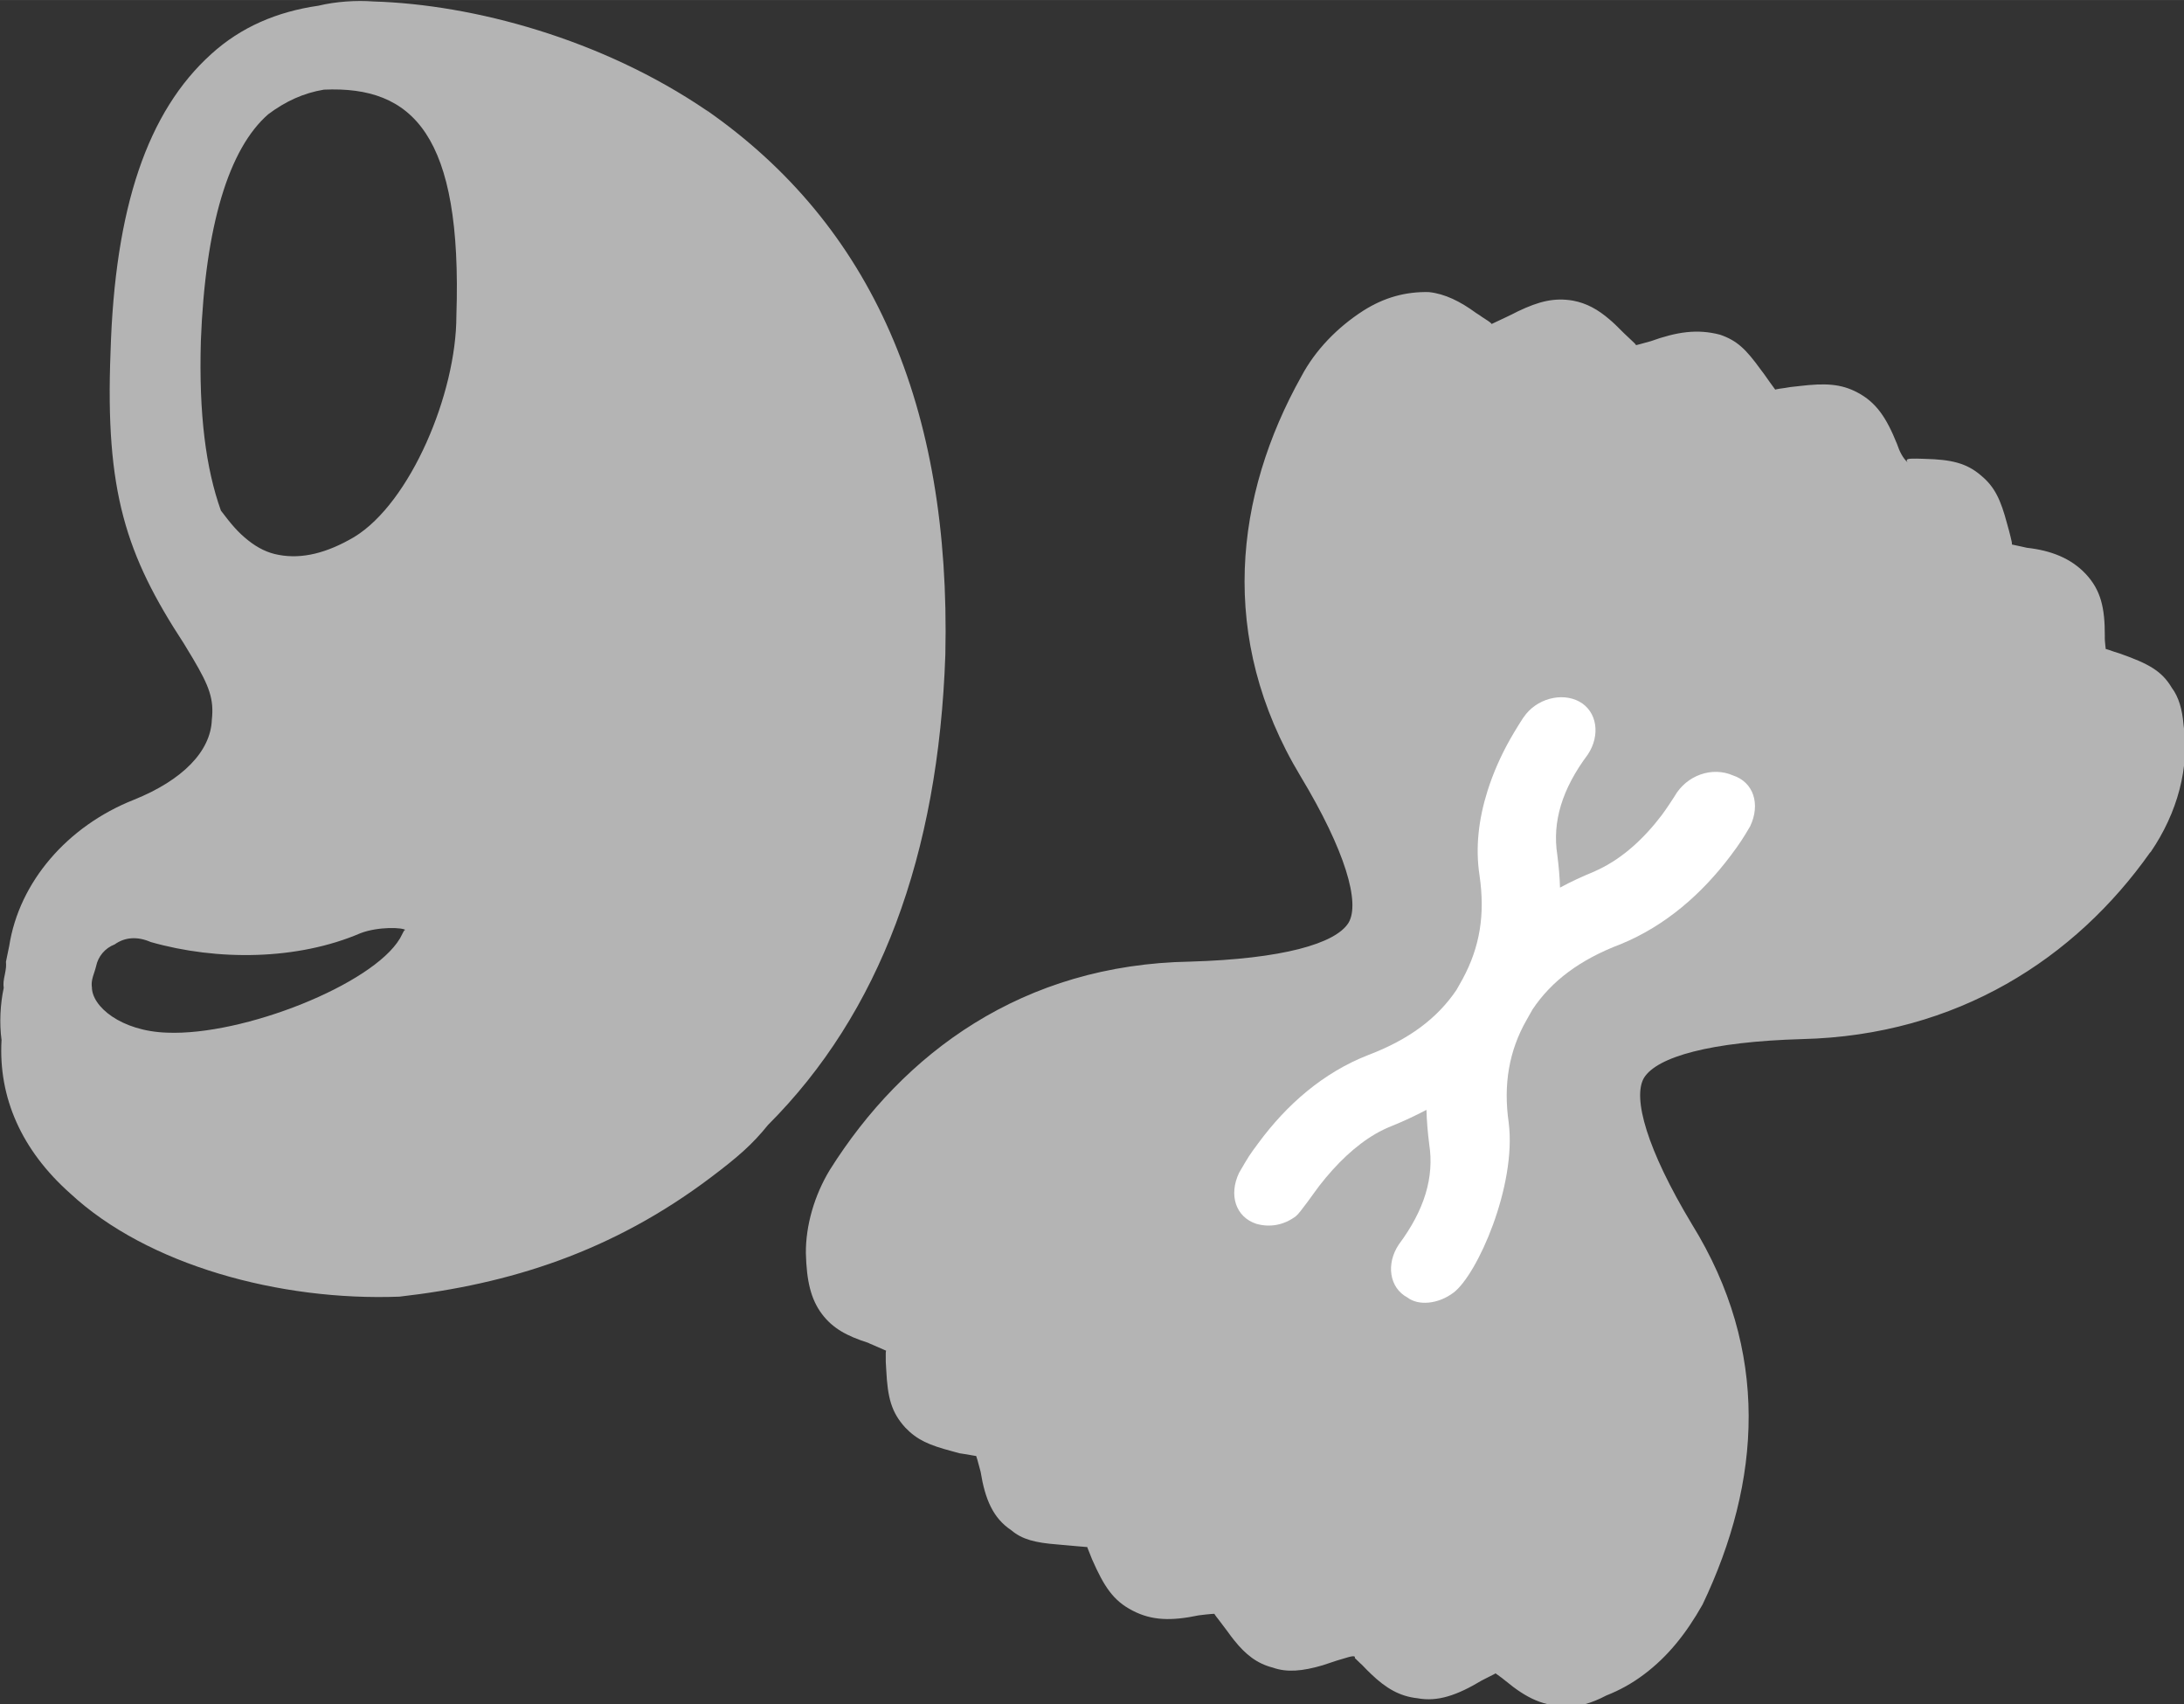 <?xml version="1.0" encoding="UTF-8" standalone="no"?>
<!-- Created with Inkscape (http://www.inkscape.org/) -->

<svg
   xmlns:dc="http://purl.org/dc/elements/1.1/"
   xmlns:cc="http://creativecommons.org/ns#"
   xmlns:rdf="http://www.w3.org/1999/02/22-rdf-syntax-ns#"
   xmlns:svg="http://www.w3.org/2000/svg"
   xmlns="http://www.w3.org/2000/svg"
   xmlns:sodipodi="http://sodipodi.sourceforge.net/DTD/sodipodi-0.dtd"
   xmlns:inkscape="http://www.inkscape.org/namespaces/inkscape"
   width="5.362mm"
   height="4.183mm"
   viewBox="0 0 18.999 14.821"
   id="svg2"
   version="1.1"
   inkscape:version="0.91 r13725"
   sodipodi:docname="icon-pasta.svg">
  <rect x="0" y="0" width="18.999" height="14.821" fill="#333333" stroke="none"/>
  <defs
     id="defs4" />
  <sodipodi:namedview
     id="base"
     pagecolor="#ffffff"
     bordercolor="#666666"
     borderopacity="1.0"
     inkscape:pageopacity="0.0"
     inkscape:pageshadow="2"
     inkscape:zoom="63.356767"
     inkscape:cx="7.1395978"
     inkscape:cy="7.5738182"
     inkscape:document-units="px"
     inkscape:current-layer="g6380"
     showgrid="false"
     fit-margin-top="0"
     fit-margin-left="0"
     fit-margin-right="0"
     fit-margin-bottom="0"
     inkscape:window-width="1871"
     inkscape:window-height="1056"
     inkscape:window-x="49"
     inkscape:window-y="24"
     inkscape:window-maximized="1" />
  <g
     inkscape:label="Calque 1"
     inkscape:groupmode="layer"
     id="layer1"
     transform="translate(-110.154,-132.228)">
    <g
       id="g6380"
       transform="matrix(0.46,-0.347,0.314,0.416,98.958,134.686)"
       style="fill:#b4b4b4;fill-opacity:1;fill-rule:evenodd;stroke:none;stroke-opacity:1">
      <path
         style="fill:#b4b4b4;fill-opacity:1;fill-rule:nonzero;stroke:none;stroke-opacity:1"
         inkscape:connector-curvature="0"
         d="m 25.59,17.742 -0.025,0.083 0.026,-0.082 c 0.945,3.196 0.256,6.393 -2.073,9.65 -1.91,2.608 -4.054,4.118 -6.414,4.483 -0.362,0.1 -0.64,0.124 -1.165,0.124 -1.87,0 -3.4,-0.603 -4.838,-1.542 -1.48,-1.14 -2.75,-2.95 -3.028,-4.685 -0.192,-1.06 0.003,-1.997 0.568,-2.733 0.123,-0.243 0.312,-0.493 0.5,-0.672 0.03,-0.06 0.064,-0.1 0.14,-0.172 0.064,-0.064 0.09,-0.093 0.124,-0.153 L 9.53,21.921 9.59,21.863 c 0.7,-0.75 1.788,-1.01 2.826,-0.694 0.775,0.232 1.372,0.125 1.67,-0.28 0.213,-0.25 0.275,-0.465 0.33,-1.01 0.012,-0.14 0.012,-0.14 0.027,-0.288 0.108,-1.763 0.43,-2.812 1.765,-4.617 1.367,-1.884 2.635,-2.835 3.928,-2.96 0.6,-0.06 1.174,0.096 1.727,0.433 0.25,0.12 0.505,0.305 0.706,0.5 1.173,1.042 2.405,2.788 3.02,4.796 z m -8.194,-2.006 c -0.69,0.953 -1.096,1.745 -1.298,2.457 0,0.297 0.01,0.467 0.057,0.667 0.046,0.2 0.123,0.37 0.238,0.505 0.237,0.288 0.592,0.46 1.074,0.52 0.983,0.107 2.53,-0.88 3.24,-1.92 1.722,-2.355 1.565,-3.504 0.46,-4.344 -0.277,-0.16 -0.568,-0.23 -0.892,-0.232 -0.79,0.06 -1.776,0.853 -2.88,2.348 z m -7.18,7.496 -0.004,0.01 c -0.18,0.258 -0.05,0.883 0.49,1.364 0.888,0.808 2.913,1.425 3.663,1.086 l 0.012,-0.006 c 0.08,-0.04 0.13,-0.078 0.132,-0.046 0,-0.06 -0.293,-0.325 -0.57,-0.414 -1.01,-0.274 -1.98,-1.07 -2.61,-1.992 -0.108,-0.212 -0.267,-0.325 -0.456,-0.33 -0.15,-0.048 -0.31,-0.006 -0.423,0.105 -0.022,0.022 -0.123,0.098 -0.13,0.104 -0.048,0.04 -0.08,0.076 -0.103,0.118 z M 36.24,42.137 c -1.864,0.66 -3.99,0.5 -5.893,-1.01 -1.13,-0.888 -1.91,-1.222 -2.258,-1.074 -0.322,0.146 -0.617,0.986 -0.754,2.43 -0.208,2.478 -1.502,4.125 -3.33,5.175 C 23.535,47.884 23.111,48 22.67,48 c -0.232,0 -0.44,-0.033 -0.652,-0.098 -0.248,-0.044 -0.456,-0.134 -0.563,-0.25 -0.287,-0.222 -0.423,-0.515 -0.517,-0.953 -0.022,-0.11 -0.065,-0.234 -0.057,-0.225 0.035,0.035 -0.03,0.014 -0.105,0 L 20.654,46.45 C 20.224,46.4 19.926,46.294 19.717,46.04 19.52,45.836 19.429,45.59 19.38,45.258 19.37,45.196 19.364,45.142 19.353,45.041 19.345,44.998 19.345,44.991 19.338,44.943 l -0.01,-0.068 c 0.04,-0.03 -0.03,-0.062 -0.146,-0.108 l -0.097,-0.04 c -0.094,-0.034 -0.157,-0.058 -0.214,-0.08 -0.292,-0.122 -0.494,-0.26 -0.617,-0.467 -0.155,-0.214 -0.21,-0.447 -0.218,-0.75 -0.002,-0.056 -0.002,-0.102 0,-0.195 l 0,-0.1 0,-0.138 c 0,-0.082 -0.01,-0.17 0.028,-0.1 -0.01,-0.013 -0.084,-0.068 -0.23,-0.16 -0.376,-0.196 -0.612,-0.397 -0.754,-0.73 -0.14,-0.323 -0.125,-0.6 -0.02,-1.09 l 0.028,-0.112 c 0.025,-0.1 0.028,-0.13 0.04,-0.094 0.007,0.023 -0.04,-0.028 -0.135,-0.122 l -0.067,-0.067 -0.15,-0.15 c -0.25,-0.244 -0.378,-0.42 -0.425,-0.65 -0.11,-0.347 -0.036,-0.675 0.162,-1.09 0.063,-0.165 0.09,-0.25 0.09,-0.26 0,0.018 -0.053,-0.063 -0.176,-0.197 L 16.354,38.07 c -0.22,-0.31 -0.316,-0.497 -0.347,-0.78 -0.03,-0.348 0.06,-0.58 0.293,-0.96 l 0.07,-0.116 c 0.053,-0.073 0.113,-0.183 0.113,-0.13 0,0.006 -0.028,-0.057 -0.113,-0.22 -0.03,-0.057 -0.03,-0.057 -0.04,-0.08 -0.194,-0.303 -0.295,-0.547 -0.295,-0.846 0,-0.312 0.118,-0.6 0.36,-0.974 0.247,-0.368 0.628,-0.685 1.045,-0.868 1.946,-0.818 4.192,-0.8 6.24,0.85 1.13,0.886 1.91,1.22 2.258,1.072 0.322,-0.146 0.617,-0.986 0.754,-2.435 0.254,-2.682 1.767,-4.405 3.65,-5.32 0.4,-0.206 0.872,-0.29 1.344,-0.25 0.37,0.034 0.678,0.17 0.954,0.41 0.18,0.186 0.294,0.44 0.38,0.755 0.02,0.058 0.02,0.058 0.036,0.114 0.05,0.153 0.083,0.235 0.006,0.18 -0.01,-0.006 0.026,0.004 0.076,0.015 l 0.066,0.015 0.137,0.032 0.1,0.022 0.1,0.02 c 0.343,0.078 0.563,0.18 0.76,0.412 0.14,0.17 0.22,0.37 0.268,0.616 0.02,0.098 0.024,0.134 0.05,0.336 0.03,0.202 0.053,0.302 0.024,0.268 0,0 0.083,0.04 0.224,0.1 0.4,0.138 0.673,0.3 0.895,0.61 0.154,0.253 0.18,0.455 0.173,0.876 l 0,0.086 c -0.002,0.11 -0.002,0.11 -0.005,0.18 -0.004,0.104 0,0.15 -0.003,0.153 -0.017,-0.034 0.11,0.058 0.207,0.11 0.06,0.038 0.06,0.038 0.122,0.08 0.332,0.214 0.516,0.383 0.635,0.663 0.138,0.324 0.122,0.628 0.01,1.087 -0.04,0.13 -0.057,0.248 -0.04,0.354 0,-0.094 0.07,-0.02 0.148,0.042 l 0.09,0.08 c 0.312,0.274 0.467,0.475 0.528,0.79 0.062,0.29 0.015,0.522 -0.124,0.9 l -0.04,0.112 c -0.056,0.143 -0.096,0.28 -0.114,0.19 0,-0.005 0.027,0.034 0.11,0.138 l 0.064,0.083 c 0.265,0.277 0.434,0.58 0.47,0.937 0.036,0.37 -0.078,0.648 -0.334,1.02 -0.057,0.077 -0.112,0.198 -0.112,0.19 0,-0.037 0.063,0.094 0.128,0.186 0.262,0.435 0.353,0.664 0.32,0.99 0,0.19 -0.072,0.394 -0.193,0.605 -0.307,0.625 -0.873,1.116 -1.56,1.37 z"
         id="path6362"
         sodipodi:nodetypes="cccccsccccccccccccccccccccccccccccccccscccccccccccccsccccccccccccccccccsccccsccccccccccccsccscccccccccccccccccccccccccccccccccccccccccsccccc" />
      <path
         style="fill:#ffffff;fill-opacity:1;fill-rule:nonzero;stroke:none;stroke-opacity:1"
         inkscape:connector-curvature="0"
         d="m 29.375,36.807 0.062,0.015 c 0.393,0.09 0.83,0.043 1.255,-0.09 0.095,-0.03 0.3,-0.11 0.325,-0.122 0.335,-0.16 0.725,-0.023 0.894,0.31 0.186,0.295 0.073,0.66 -0.257,0.85 -0.174,0.08 -0.283,0.126 -0.505,0.196 -0.69,0.218 -1.415,0.278 -2.124,0.073 -0.633,-0.205 -1.17,-0.205 -1.656,-0.018 l -0.177,0.085 c -0.48,0.23 -0.858,0.615 -1.142,1.186 C 25.57,40.213 24.29,41 23.84,41 c -0.29,0 -0.545,-0.176 -0.6,-0.4 -0.13,-0.31 0.046,-0.664 0.38,-0.792 0.62,-0.2 1.038,-0.537 1.276,-1.028 0.095,-0.183 0.187,-0.343 0.28,-0.487 -0.194,-0.035 -0.385,-0.08 -0.58,-0.138 -0.08,-0.024 -0.163,-0.042 -0.25,-0.054 -0.354,-0.047 -0.744,0.005 -1.15,0.126 -0.1,0.03 -0.482,0.17 -0.56,0.17 -0.226,0 -0.418,-0.108 -0.547,-0.297 -0.186,-0.297 -0.073,-0.662 0.257,-0.852 0.28,-0.13 0.277,-0.128 0.496,-0.2 0.696,-0.23 1.426,-0.29 2.133,-0.07 0.633,0.204 1.17,0.204 1.656,0.018 l 0.17,-0.082 c 0.498,-0.252 0.857,-0.628 1.147,-1.212 0.2,-0.41 0.497,-0.755 0.864,-1.044 0.235,-0.185 0.485,-0.337 0.74,-0.46 0.15,-0.073 0.38,-0.167 0.365,-0.158 0.32,-0.122 0.687,0.046 0.813,0.35 0.127,0.31 -0.048,0.664 -0.38,0.792 -0.623,0.2 -1.04,0.537 -1.278,1.028 -0.09,0.174 -0.177,0.327 -0.266,0.465 0.182,0.03 0.37,0.075 0.565,0.132 z"
         id="path6364" />
    </g>
  </g>
</svg>
